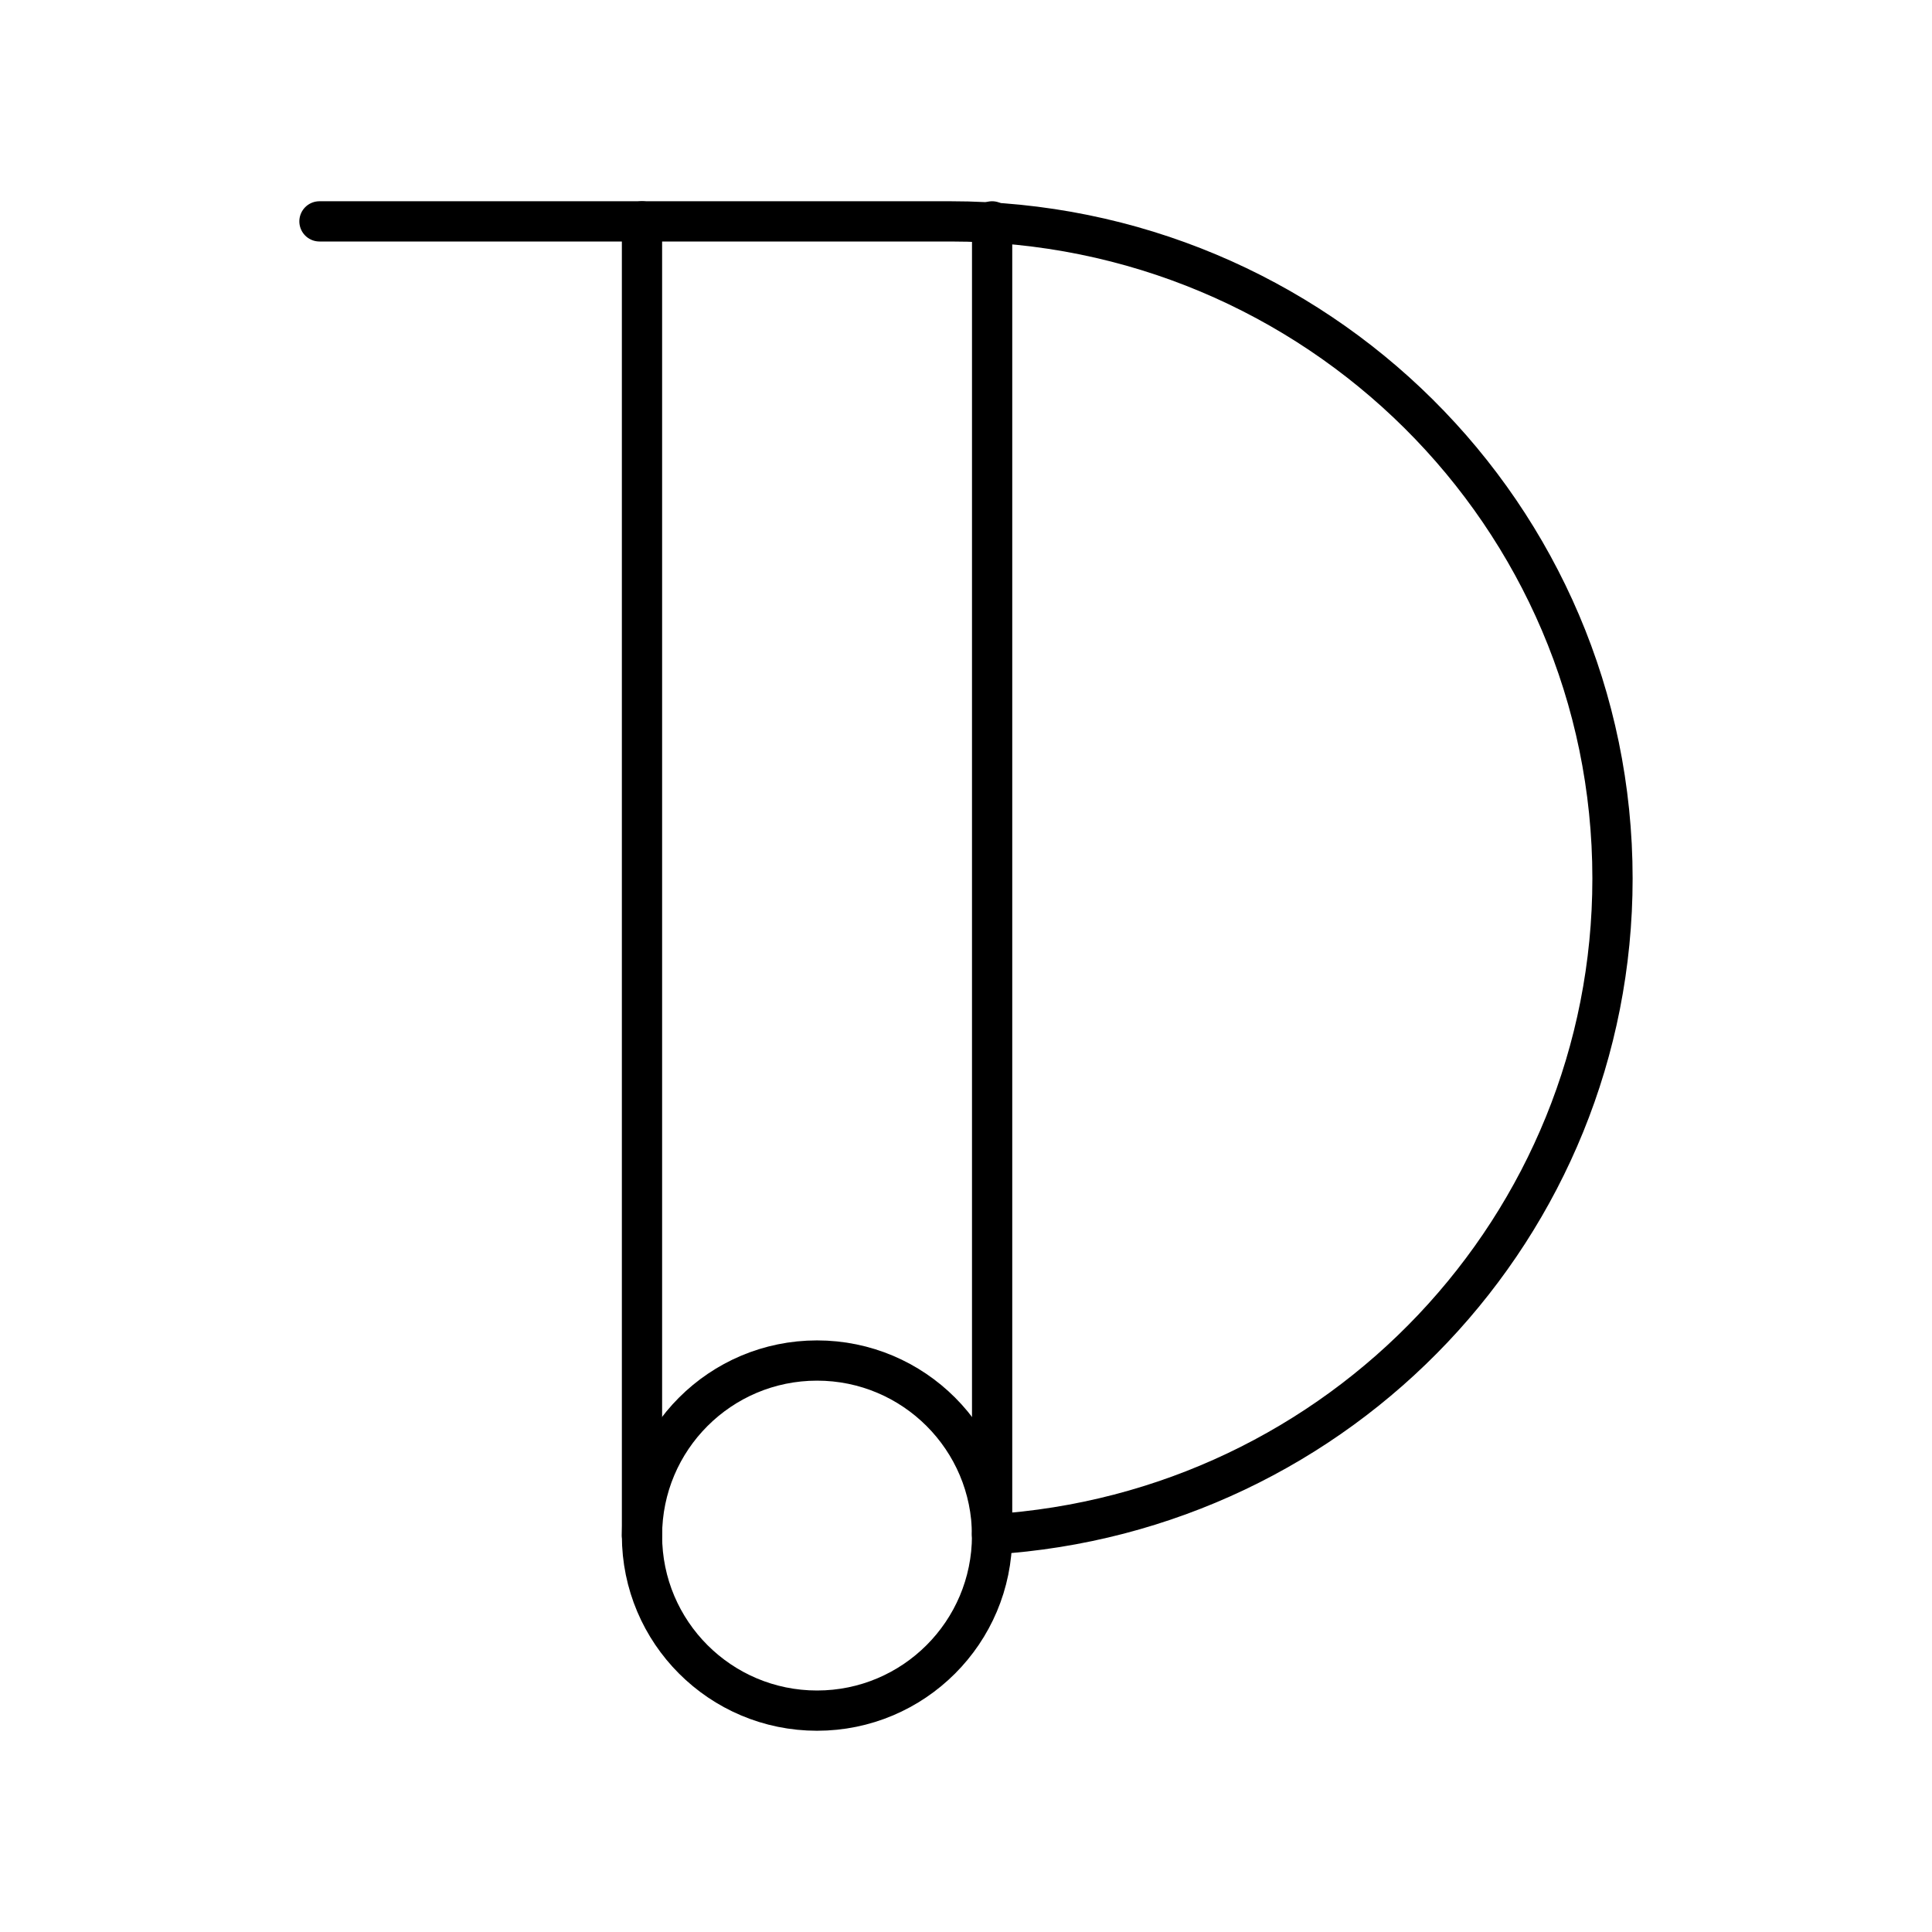 <?xml version="1.0" encoding="UTF-8"?><svg id="a" xmlns="http://www.w3.org/2000/svg" viewBox="0 0 48 48"><defs><style>.f{fill:none;stroke:#000;stroke-linecap:round;stroke-linejoin:round;}</style></defs><path id="b" class="f" d="M7.937,5.5h15.681c9.082,0,16.444,7.309,16.444,16.326h0c0,8.619-6.749,15.754-15.414,16.294"/><path id="c" class="f" d="M15.95,5.5v32.651"/><path id="d" class="f" d="M24.649,5.5v32.651"/><circle id="e" class="f" cx="20.299" cy="38.151" r="4.349"/></svg>